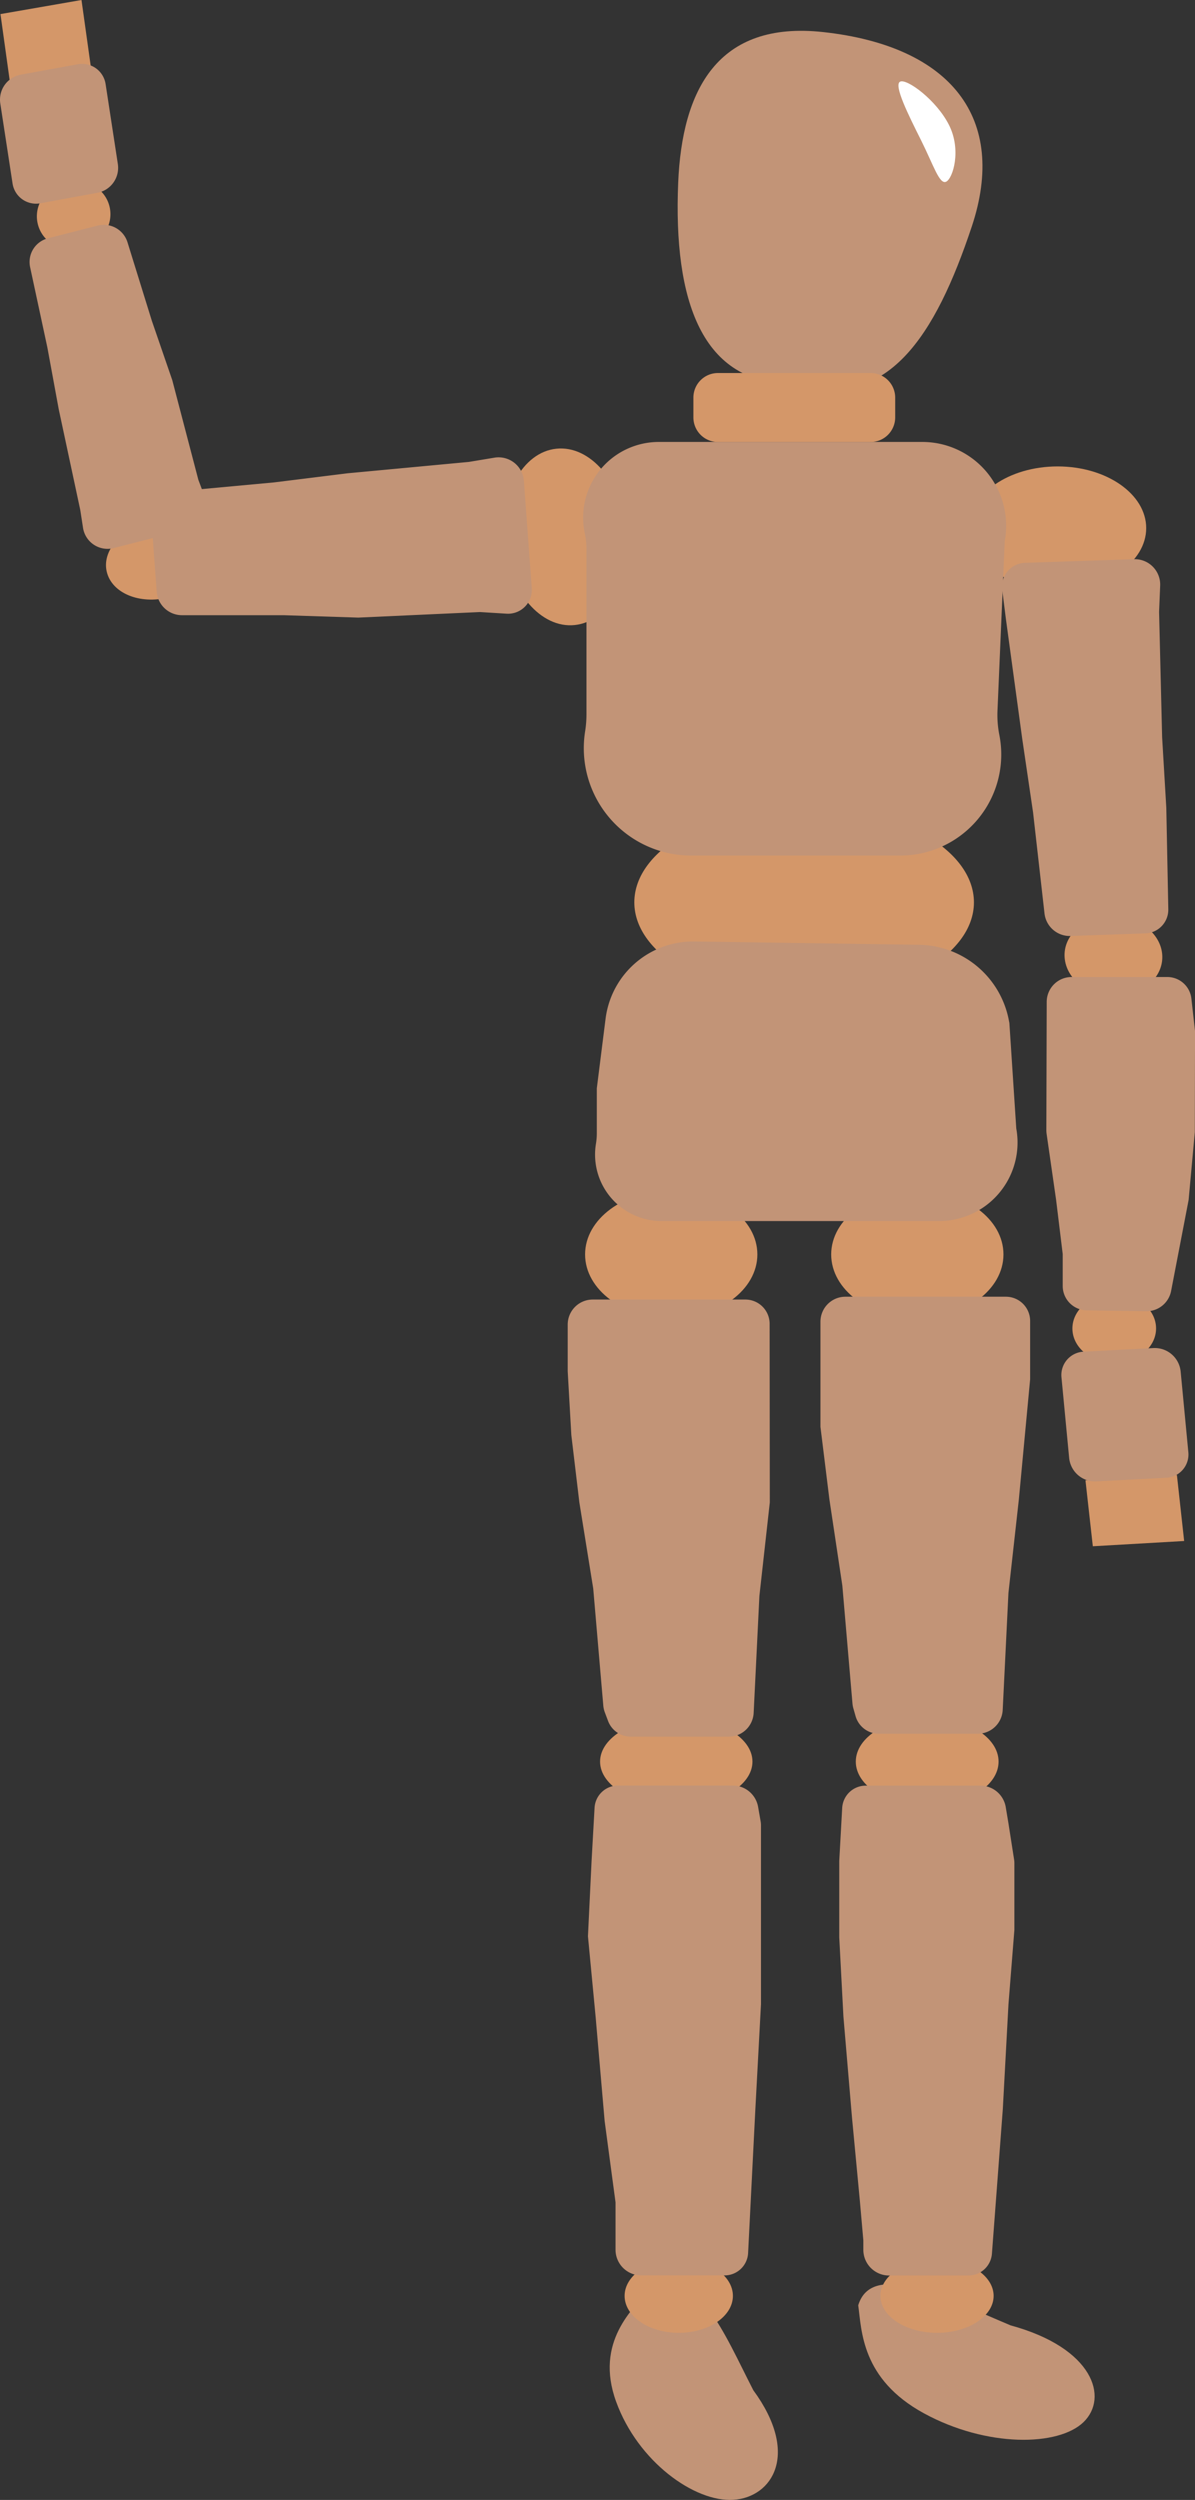 <svg id="LAYER_1" style="pointer-events: none;" data-name="Layer 1" xmlns="http://www.w3.org/2000/svg" width="329.36" height="688.74" viewBox="0 0 329.36 688.74">
  <rect x="0" y="0" width="329.36" height="688.74" fill="#333333" stroke="none"/>
  <defs>
    <style>
      .cls-1 {
        fill: #d49769;
      }

      .cls-2 {
        fill: #c29477;
      }

      .cls-3 {
        fill: #fff;
      }
    </style>
  </defs>
  <path id="none" class="cls-1" d="M208.74,345.6c0,9.74-10.63,17.63-23.74,17.63s-23.74-7.89-23.74-17.63S171.89,328,185,328,208.74,335.86,208.74,345.6Z"/>
  <path id="feet" class="cls-2" d="M298.64,667.3c-6.95,6.73-26.72,7-44-2.43S237.5,642,236.54,635.11c3.82-12.46,23.85-2.07,42,5.54C301.41,646.88,305.59,660.58,298.64,667.3Z"/>
  <path id="feet" class="cls-2" d="M202.14,688.71c-10.76.67-26.35-10.57-32.33-27.05s4.75-25.79,9.51-31.15c12.86-6.47,20.23,12.31,28.3,28C220.52,676.1,212.89,688,202.14,688.71Z"/>
  <path id="none" class="cls-1" d="M207.39,485.33c0,6.74-9.42,12.21-21,12.21s-21-5.47-21-12.21,9.42-12.21,21-12.21S207.39,478.59,207.39,485.33Z"/>
  <path id="none" class="cls-1" d="M275.22,485.33c0,6.74-8.81,12.21-19.67,12.21s-19.68-5.47-19.68-12.21,8.81-12.21,19.68-12.21S275.22,478.59,275.22,485.33Z"/>
  <path id="none" class="cls-1" d="M276.57,345.6c0,9.74-10.63,17.63-23.74,17.63s-23.74-7.89-23.74-17.63S239.72,328,252.83,328,276.57,335.86,276.57,345.6Z"/>
  <path id="waist" class="cls-1" d="M268.43,248.6c0,14.61-21,26.46-46.8,26.46s-46.8-11.85-46.8-26.46,20.95-26.45,46.8-26.45S268.43,234,268.43,248.6Z"/>
  <path id="head" class="cls-2" d="M267.83,62.44c-9.95,29.82-23.19,51.33-49.13,43.23-25.28.44-33.14-22.89-31.78-55.33,1.06-25.46,10.8-44.71,40-41.5C262.19,12.71,277.78,32.62,267.83,62.44Z"/>
  <path id="none" class="cls-1" d="M158.42,172.2c-9.31,1-18-9.11-19.41-22.52s5-25.08,14.32-26.06,18,9.11,19.41,22.52S167.74,171.22,158.42,172.2Z"/>
  <path id="hip" class="cls-1" d="M315.91,145.5c0,9.37-10.93,17-24.41,17s-24.42-7.59-24.42-17,10.93-17,24.42-17S315.91,136.13,315.91,145.5Z"/>
  <path id="neck"  class="cls-1" d="M191.11,109.55a6.77,6.77,0,0,1,6.78-6.78h42.05a6.78,6.78,0,0,1,6.79,6.78V115a6.79,6.79,0,0,1-6.79,6.78H197.89a6.78,6.78,0,0,1-6.78-6.78Z"/>
  <path id="chest" class="cls-2" d="M161.18,146.94a20.85,20.85,0,0,1,20.4-25.18h72.63a23.1,23.1,0,0,1,22.71,27.33l-2,46.74a28.36,28.36,0,0,0,.51,6.63,27.84,27.84,0,0,1-27.31,33.25H190.5a29.59,29.59,0,0,1-29.23-34.23,30.13,30.13,0,0,0,.37-4.64V151.27A21.09,21.09,0,0,0,161.18,146.94Z"/>
  <path id="hip" class="cls-2" d="M170.14,271.25a24.34,24.34,0,0,1,21.2-11.87l61.93.91a25.59,25.59,0,0,1,24.79,20.84l.14.71,1.9,29.07a21.62,21.62,0,0,1-21.24,25.49H182.37a18.31,18.31,0,0,1-18.12-21.27,17.79,17.79,0,0,0,.24-2.92V299.84l2.42-19.22A24.39,24.39,0,0,1,170.14,271.25Z"/>
  <path id="feet" class="cls-1" d="M58.44,150.57c-1.41-5.83-9-9-17-7S28,151.76,29.44,157.59s9,9,17.05,7S59.85,156.39,58.44,150.57Z"/>
  <path id="none" class="cls-1" d="M318.63,366c0,5.24-5.16,9.49-11.53,9.49s-11.53-4.25-11.53-9.49,5.16-9.5,11.53-9.5S318.63,360.7,318.63,366Z"/>
  <path id="none" class="cls-1" d="M30.19,56.91c-1.23-5.1-6.66-8.16-12.12-6.84S9.18,56.6,10.41,61.7s6.66,8.15,12.13,6.83S31.42,62,30.19,56.91Z"/>
  <path id="none" class="cls-1" d="M320.28,262.54c.76,6.09-4.62,11.42-12,11.91s-14-4-14.8-10.13,4.62-11.43,12-11.92S319.51,256.45,320.28,262.54Z"/>
  <path id="none" class="cls-1" d="M202,632.52c0,5.62-6.68,10.18-14.92,10.18s-14.93-4.56-14.93-10.18,6.69-10.17,14.93-10.17S202,626.9,202,632.52Z"/>
  <path id="none" class="cls-1" d="M273.86,632.52c0,5.62-7,10.18-15.6,10.18s-15.6-4.56-15.6-10.18,7-10.17,15.6-10.17S273.86,626.9,273.86,632.52Z"/>
  <path id="arms" class="cls-2" d="M136.39,126.07a7,7,0,0,1,8,6.38L146.56,162a6.56,6.56,0,0,1-7,7.07l-7.27-.45-33.54,1.53-20.56-.66-28,0a7,7,0,0,1-7-6.46l-1.51-20.55a6.55,6.55,0,0,1,6-7l27.8-2.57,20.33-2.52,33.42-3.13Z"/>
  <path id="hands" class="cls-1" d="M2.65,22,25,18.12,22.46,0,.13,3.88Z"/>
  <path id="none" class="cls-1" d="M299.17,407.82l25.2-1.48,2,18.21L301.2,426Z"/>
  <path id="arms" class="cls-2" d="M276.23,162.47a6.55,6.55,0,0,1,6.29-7.41l30-1a7,7,0,0,1,7.24,7.26l-.3,7.24.84,34.56,1.15,19.42.55,27.92a6.53,6.53,0,0,1-6.34,6.69l-20.58.72a7,7,0,0,1-7.2-6.22l-3.15-27.82-3-20.37-4.49-32.94Z"/>
  <path id="lower legs" class="cls-2" d="M208.92,497.67a7.1,7.1,0,0,0-6.92-5.75H170.41a6.49,6.49,0,0,0-6.54,6.15l-.82,14.61-1,20.77,2.11,22.15,2.49,28.76,3,22.39v13.13a7.08,7.08,0,0,0,7,7h23a6.49,6.49,0,0,0,6.54-6.2l2-39.64,1.55-28.91v-49.2a6.75,6.75,0,0,0-.12-1.27Z"/>
  <path id="lower legs" class="cls-2" d="M277.17,497.7a7.09,7.09,0,0,0-6.92-5.75H238.67a6.5,6.5,0,0,0-6.55,6.16l-.81,14.61v21l1.15,21.86,2.38,28L237,606.44l.95,10.79v2.68a7.08,7.08,0,0,0,7,7h21.9a6.49,6.49,0,0,0,6.54-6l3-39.82,1.56-28.91,1.63-20.48V513.24a6.2,6.2,0,0,0-.09-1l-1.54-9.86Z"/>
  <path id="thigh" class="cls-2" d="M283.92,363.94a6.68,6.68,0,0,0-6.7-6.69H233a6.88,6.88,0,0,0-6.87,6.86v29l2.47,20,3.56,23.71,2.8,32.57a6.78,6.78,0,0,0,.24,1.27l.61,2.15a6.68,6.68,0,0,0,6.44,4.84h27.25a6.88,6.88,0,0,0,6.86-6.53l1.58-32.23,2.87-25.78L283.92,380Z"/>
  <path id="thigh" class="cls-2" d="M212.12,364.72a6.68,6.68,0,0,0-6.7-6.69H163.34a6.89,6.89,0,0,0-6.87,6.87v12.9l1,17.6,2.21,18.52,3.82,23.7,2.78,32.3a6.92,6.92,0,0,0,.4,1.79l.91,2.42a6.69,6.69,0,0,0,6.27,4.33h27a6.89,6.89,0,0,0,6.86-6.54l1.58-32.22,2.87-25.78Z"/>
  <path id="wrists" class="cls-2" d="M22.89,145.47A6.84,6.84,0,0,0,31.32,151l20.47-5.22a6.73,6.73,0,0,0,4.64-8.91l-1.76-4.68-7.19-27.46L41.84,88.35l-6.7-21.6a6.84,6.84,0,0,0-8.21-4.6l-13.71,3.5A6.74,6.74,0,0,0,8.3,73.6l4.75,22.1,3.14,17.06,5.94,27.77Z"/>
  <path id="wrists" class="cls-2" d="M288.49,276a6.86,6.86,0,0,1,6.84-6.83l26.36,0a6.68,6.68,0,0,1,6.68,6l1,8.91-.06,27.83-1.71,18.69-4.83,25.09a6.89,6.89,0,0,1-6.81,5.56L299.54,361a6.71,6.71,0,0,1-6.64-6.73l0-8.77-1.82-14.93-2.62-18.2a7.91,7.91,0,0,1-.07-1Z"/>
  <path id="hands" class="cls-2" d="M3.46,50.54A6.54,6.54,0,0,0,11.16,56l15.68-2.88a7,7,0,0,0,5.64-7.93l-3.37-22a6.55,6.55,0,0,0-7.7-5.48L5.72,20.57A7,7,0,0,0,.08,28.5Z"/>
  <path id="none" class="cls-2" d="M292.56,379.49a6.44,6.44,0,0,1,6.13-7.1l19.29-1a7.18,7.18,0,0,1,7.42,6.42l2.12,22.23a6.42,6.42,0,0,1-6.13,7.09l-19.29,1a7.16,7.16,0,0,1-7.42-6.41Z"/>
  <path id="none" class="cls-3" d="M260.79,50.05c-1.85.93-3.49-4.53-6.93-11.41s-7.63-15.21-5.78-16.14,10.07,5.1,13.51,12S262.64,49.13,260.79,50.05Z"/>
</svg>
